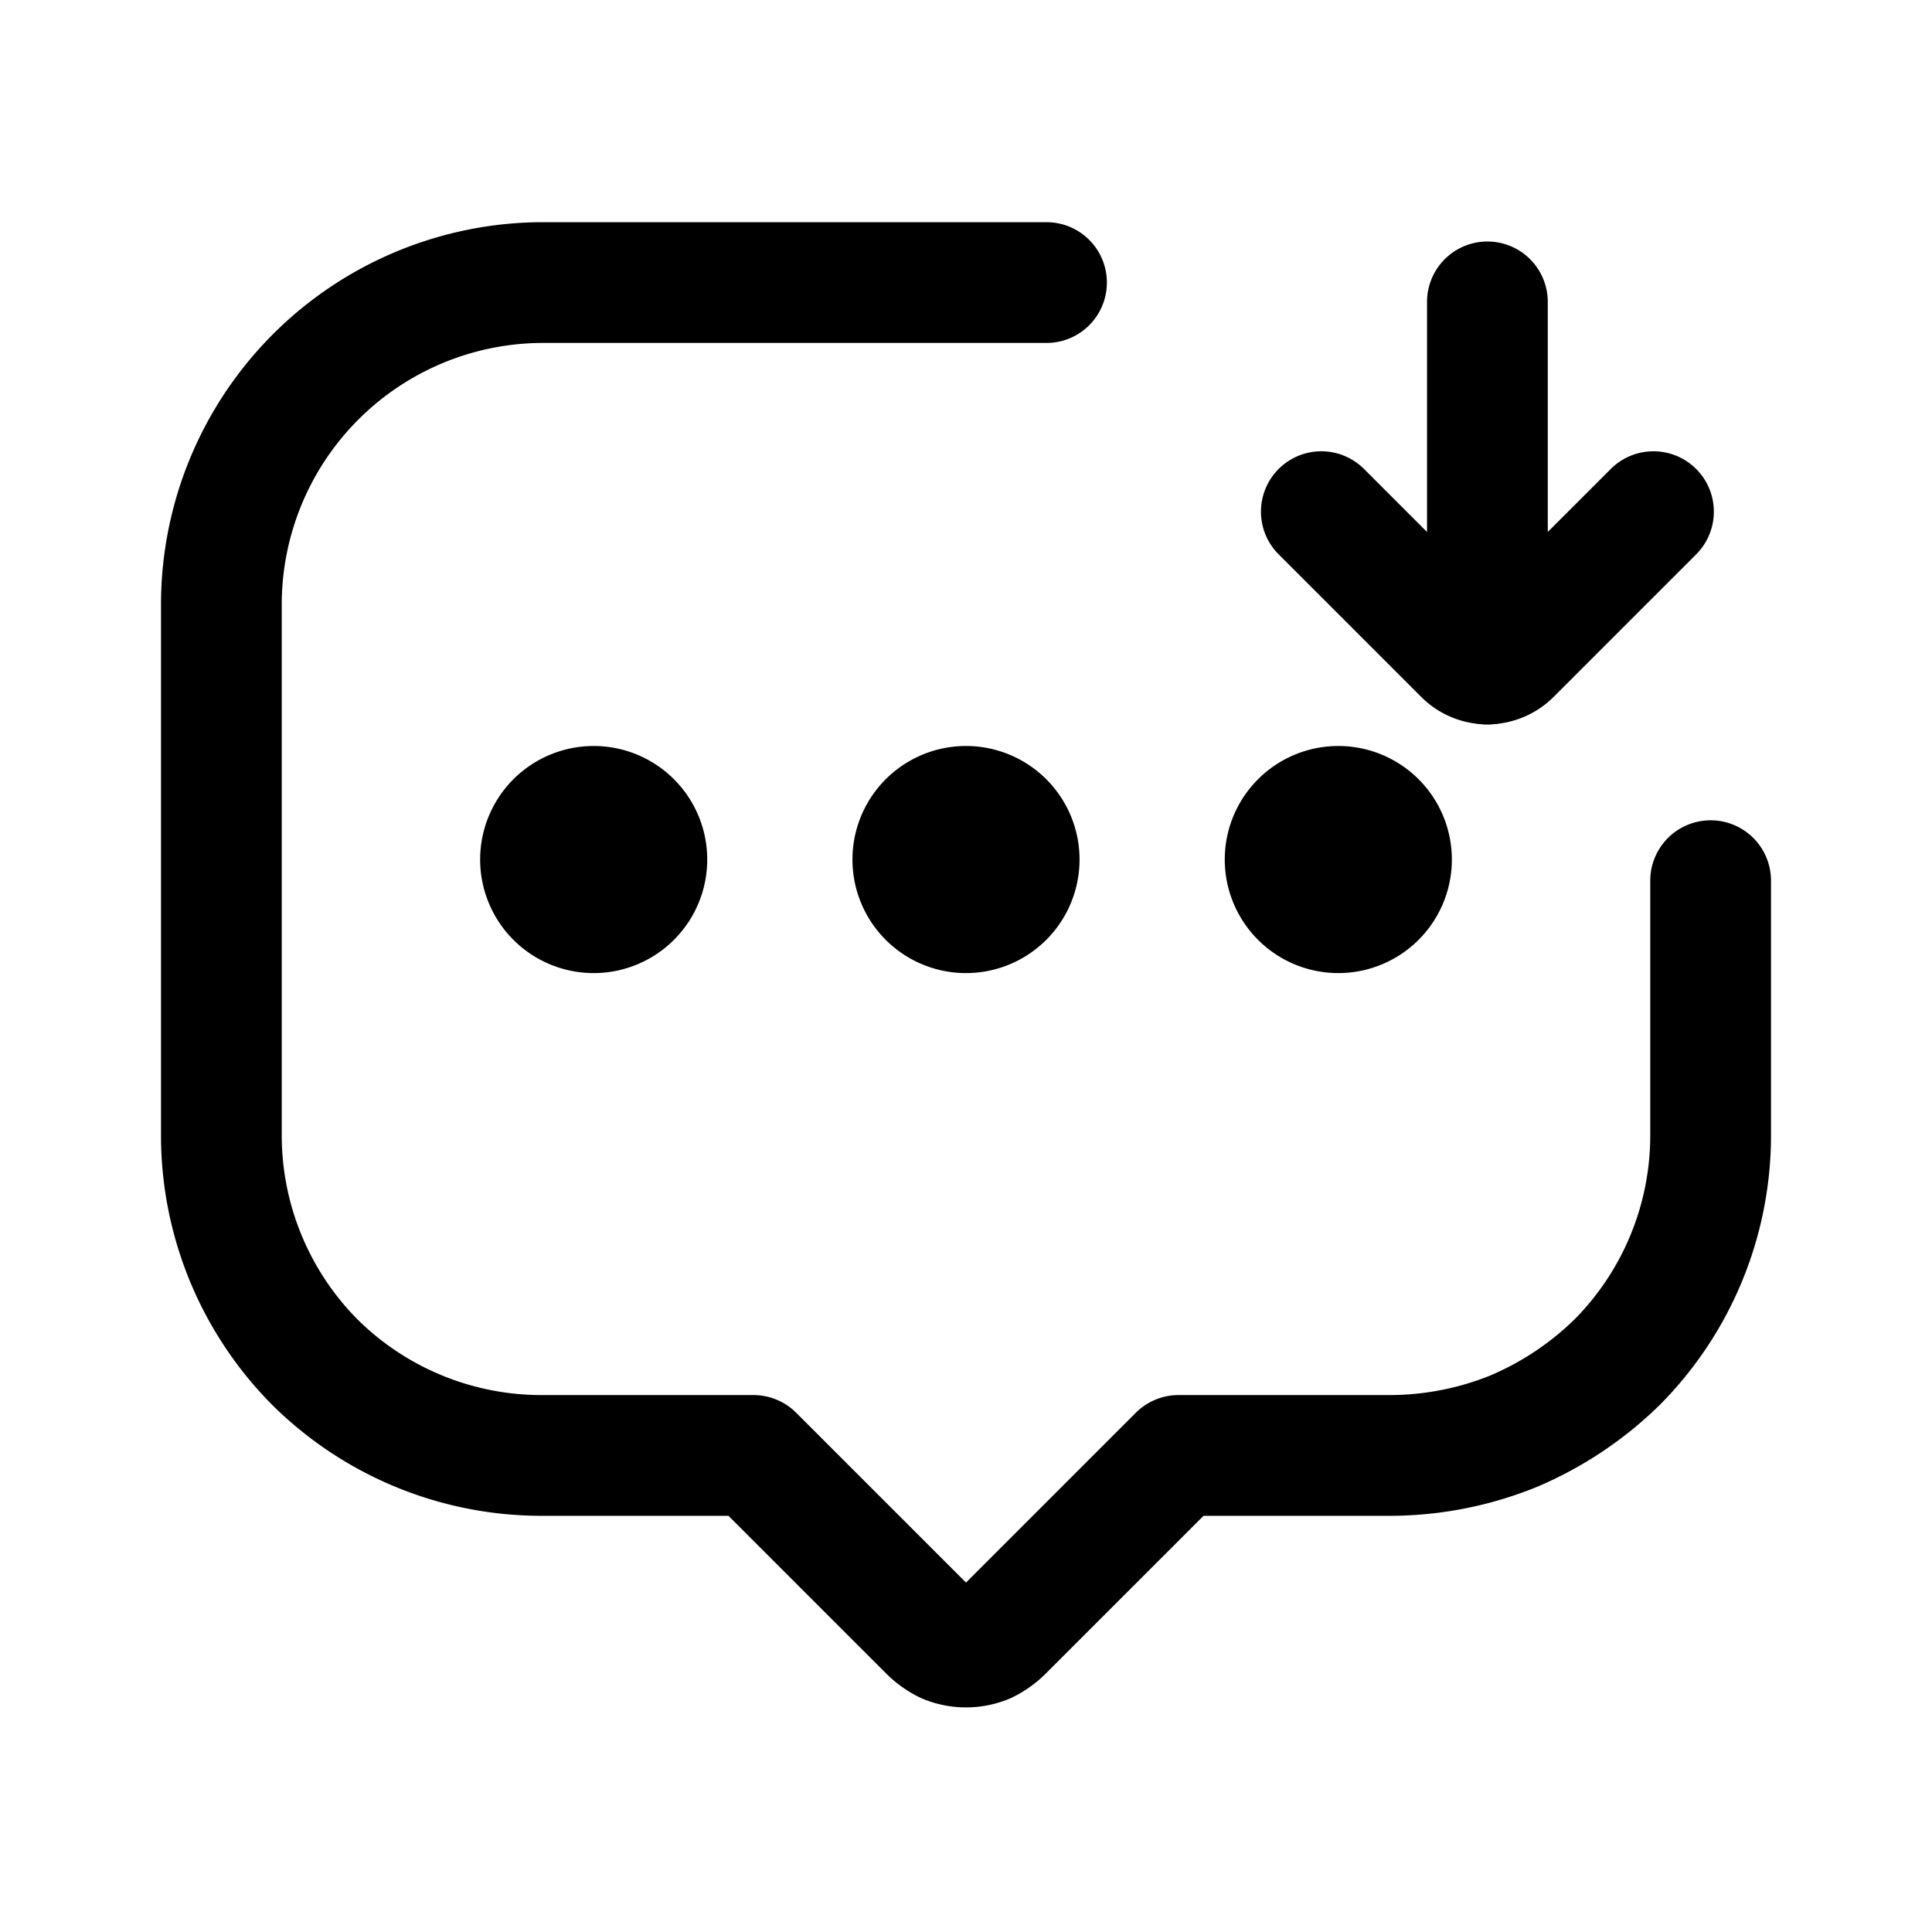 <svg xmlns="http://www.w3.org/2000/svg" width="1em" height="1em" viewBox="0 0 24 24"><g fill="none" stroke="currentColor" stroke-linecap="round" stroke-width="1.5"><path stroke-linejoin="round" d="M12 11.338a.66.66 0 1 0 0-1.321a.66.66 0 0 0 0 1.321m4.625 0a.66.66 0 1 0 0-1.321a.66.66 0 0 0 0 1.321m-9.25 0a.66.66 0 1 0 0-1.321a.66.66 0 0 0 0 1.321"/><path stroke-linejoin="round" d="M21.25 10.94v3.17a4 4 0 0 1-1.16 2.81a4.16 4.16 0 0 1-1.29.86a4.11 4.11 0 0 1-1.51.3h-2.65l-2.18 2.18a.8.8 0 0 1-.21.15a.65.65 0 0 1-.5 0a.8.8 0 0 1-.21-.15l-2.18-2.18H6.71a4 4 0 0 1-2.8-1.16a4 4 0 0 1-1.16-2.81v-6.6a4 4 0 0 1 4-4H13"/><path stroke-miterlimit="10" d="M18.477 8.25v-4.5"/><path stroke-linejoin="round" d="m16.414 6.356l1.77 1.77a.413.413 0 0 0 .586 0l1.77-1.77"/></g></svg>